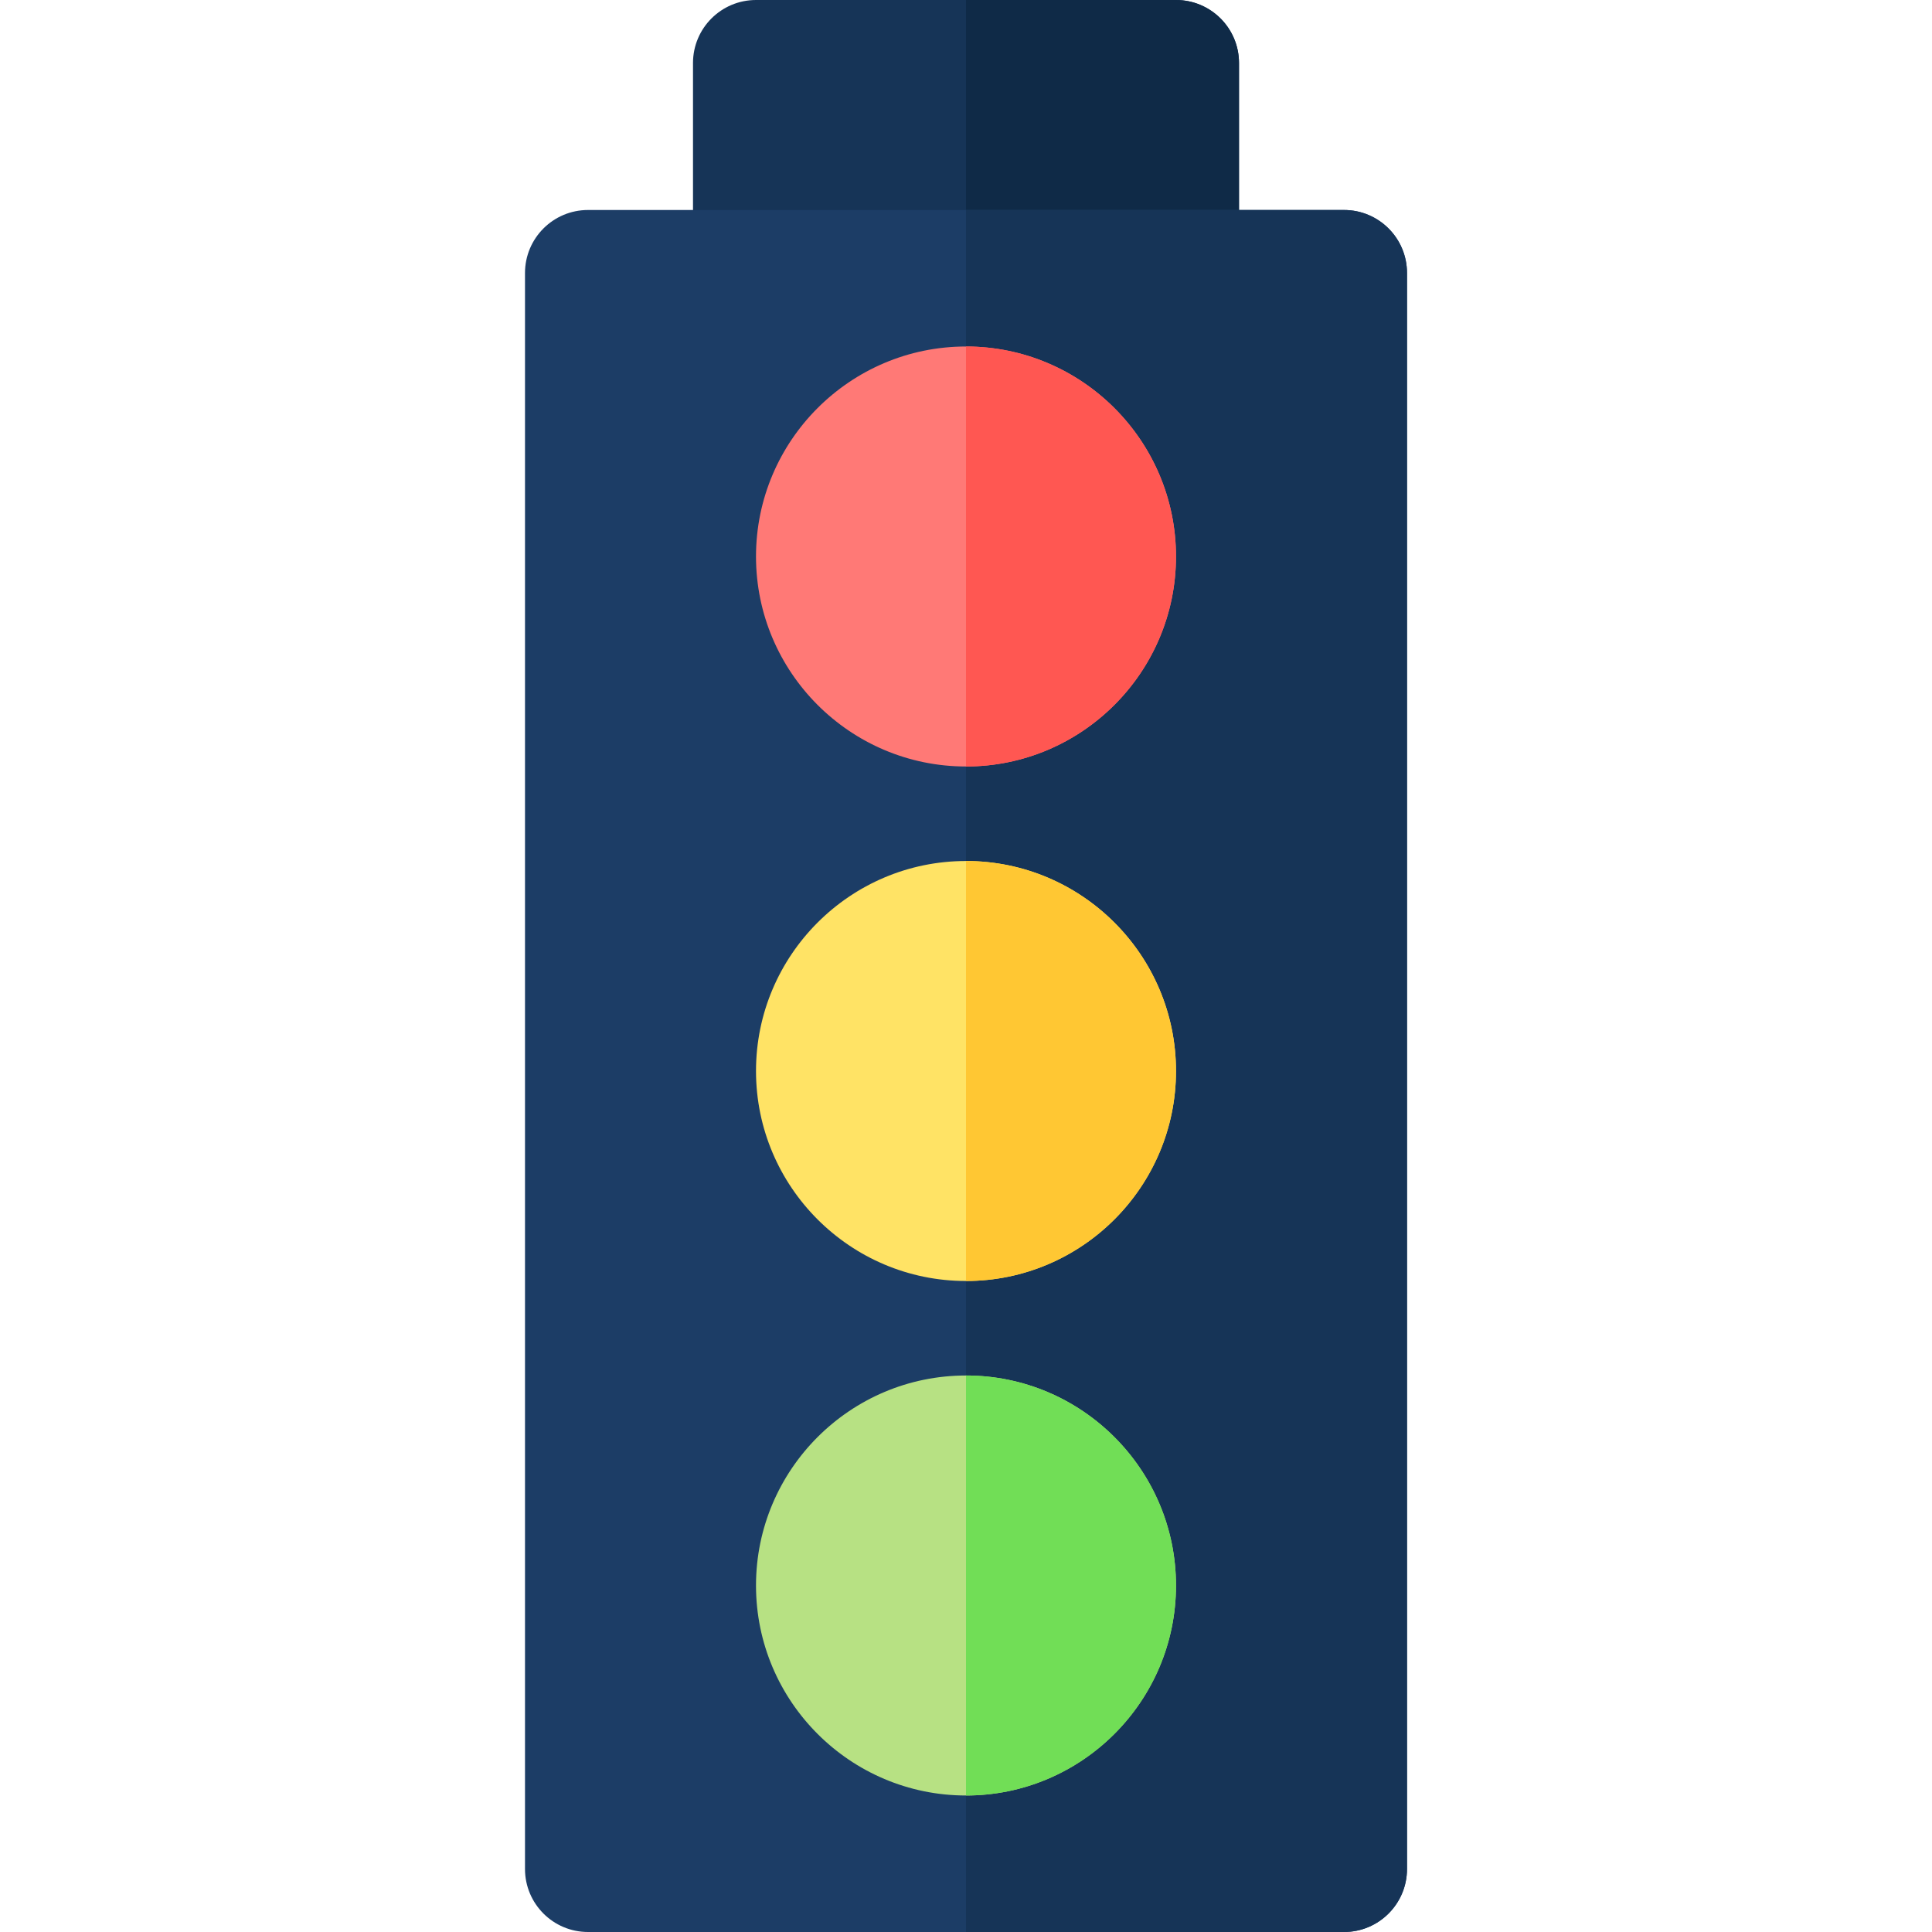 <?xml version="1.0" encoding="iso-8859-1"?>
<!-- Generator: Adobe Illustrator 19.0.0, SVG Export Plug-In . SVG Version: 6.00 Build 0)  -->
<svg xmlns="http://www.w3.org/2000/svg" xmlns:xlink="http://www.w3.org/1999/xlink" version="1.1" id="Layer_1" x="0px" y="0px" viewBox="0 0 512 512" style="enable-background:new 0 0 512 512;" xml:space="preserve">
<path style="fill:#163457;" d="M311.652,89.043H200.348c-9.22,0-16.696-7.475-16.696-16.696V16.696  c0-9.22,7.475-16.696,16.696-16.696h111.304c9.22,0,16.696,7.475,16.696,16.696v55.652  C328.348,81.568,320.873,89.043,311.652,89.043z"/>
<path style="fill:#0F2A47;" d="M311.652,0H256v89.043h55.652c9.22,0,16.696-7.475,16.696-16.696V16.696  C328.348,7.475,320.873,0,311.652,0z"/>
<path style="fill:#1C3D66;" d="M356.174,512H155.826c-9.22,0-16.696-7.475-16.696-16.696V72.348c0-9.22,7.475-16.696,16.696-16.696  h200.348c9.22,0,16.696,7.475,16.696,16.696v422.956C372.87,504.525,365.394,512,356.174,512z"/>
<path style="fill:#163457;" d="M356.174,55.652H256V512h100.174c9.22,0,16.696-7.475,16.696-16.696V72.348  C372.87,63.127,365.394,55.652,356.174,55.652z"/>
<path style="fill:#FFE365;" d="M256,339.478c-30.687,0-55.652-24.966-55.652-55.652s24.966-55.652,55.652-55.652  s55.652,24.966,55.652,55.652S286.687,339.478,256,339.478z"/>
<path style="fill:#FF7976;" d="M256,203.13c-30.687,0-55.652-24.966-55.652-55.652S225.313,91.826,256,91.826  s55.652,24.966,55.652,55.652S286.687,203.13,256,203.13z"/>
<path style="fill:#B7E183;" d="M256,475.826c-30.687,0-55.652-24.966-55.652-55.652s24.966-55.652,55.652-55.652  s55.652,24.966,55.652,55.652S286.687,475.826,256,475.826z"/>
<path style="fill:#FFC733;" d="M256,228.174v111.304c30.687,0,55.652-24.966,55.652-55.652S286.687,228.174,256,228.174z"/>
<path style="fill:#FF5752;" d="M256,91.826V203.13c30.687,0,55.652-24.966,55.652-55.652S286.687,91.826,256,91.826z"/>
<path style="fill:#71DE56;" d="M256,364.522v111.304c30.687,0,55.652-24.966,55.652-55.652S286.687,364.522,256,364.522z"/>
<g>
</g>
<g>
</g>
<g>
</g>
<g>
</g>
<g>
</g>
<g>
</g>
<g>
</g>
<g>
</g>
<g>
</g>
<g>
</g>
<g>
</g>
<g>
</g>
<g>
</g>
<g>
</g>
<g>
</g>
</svg>
